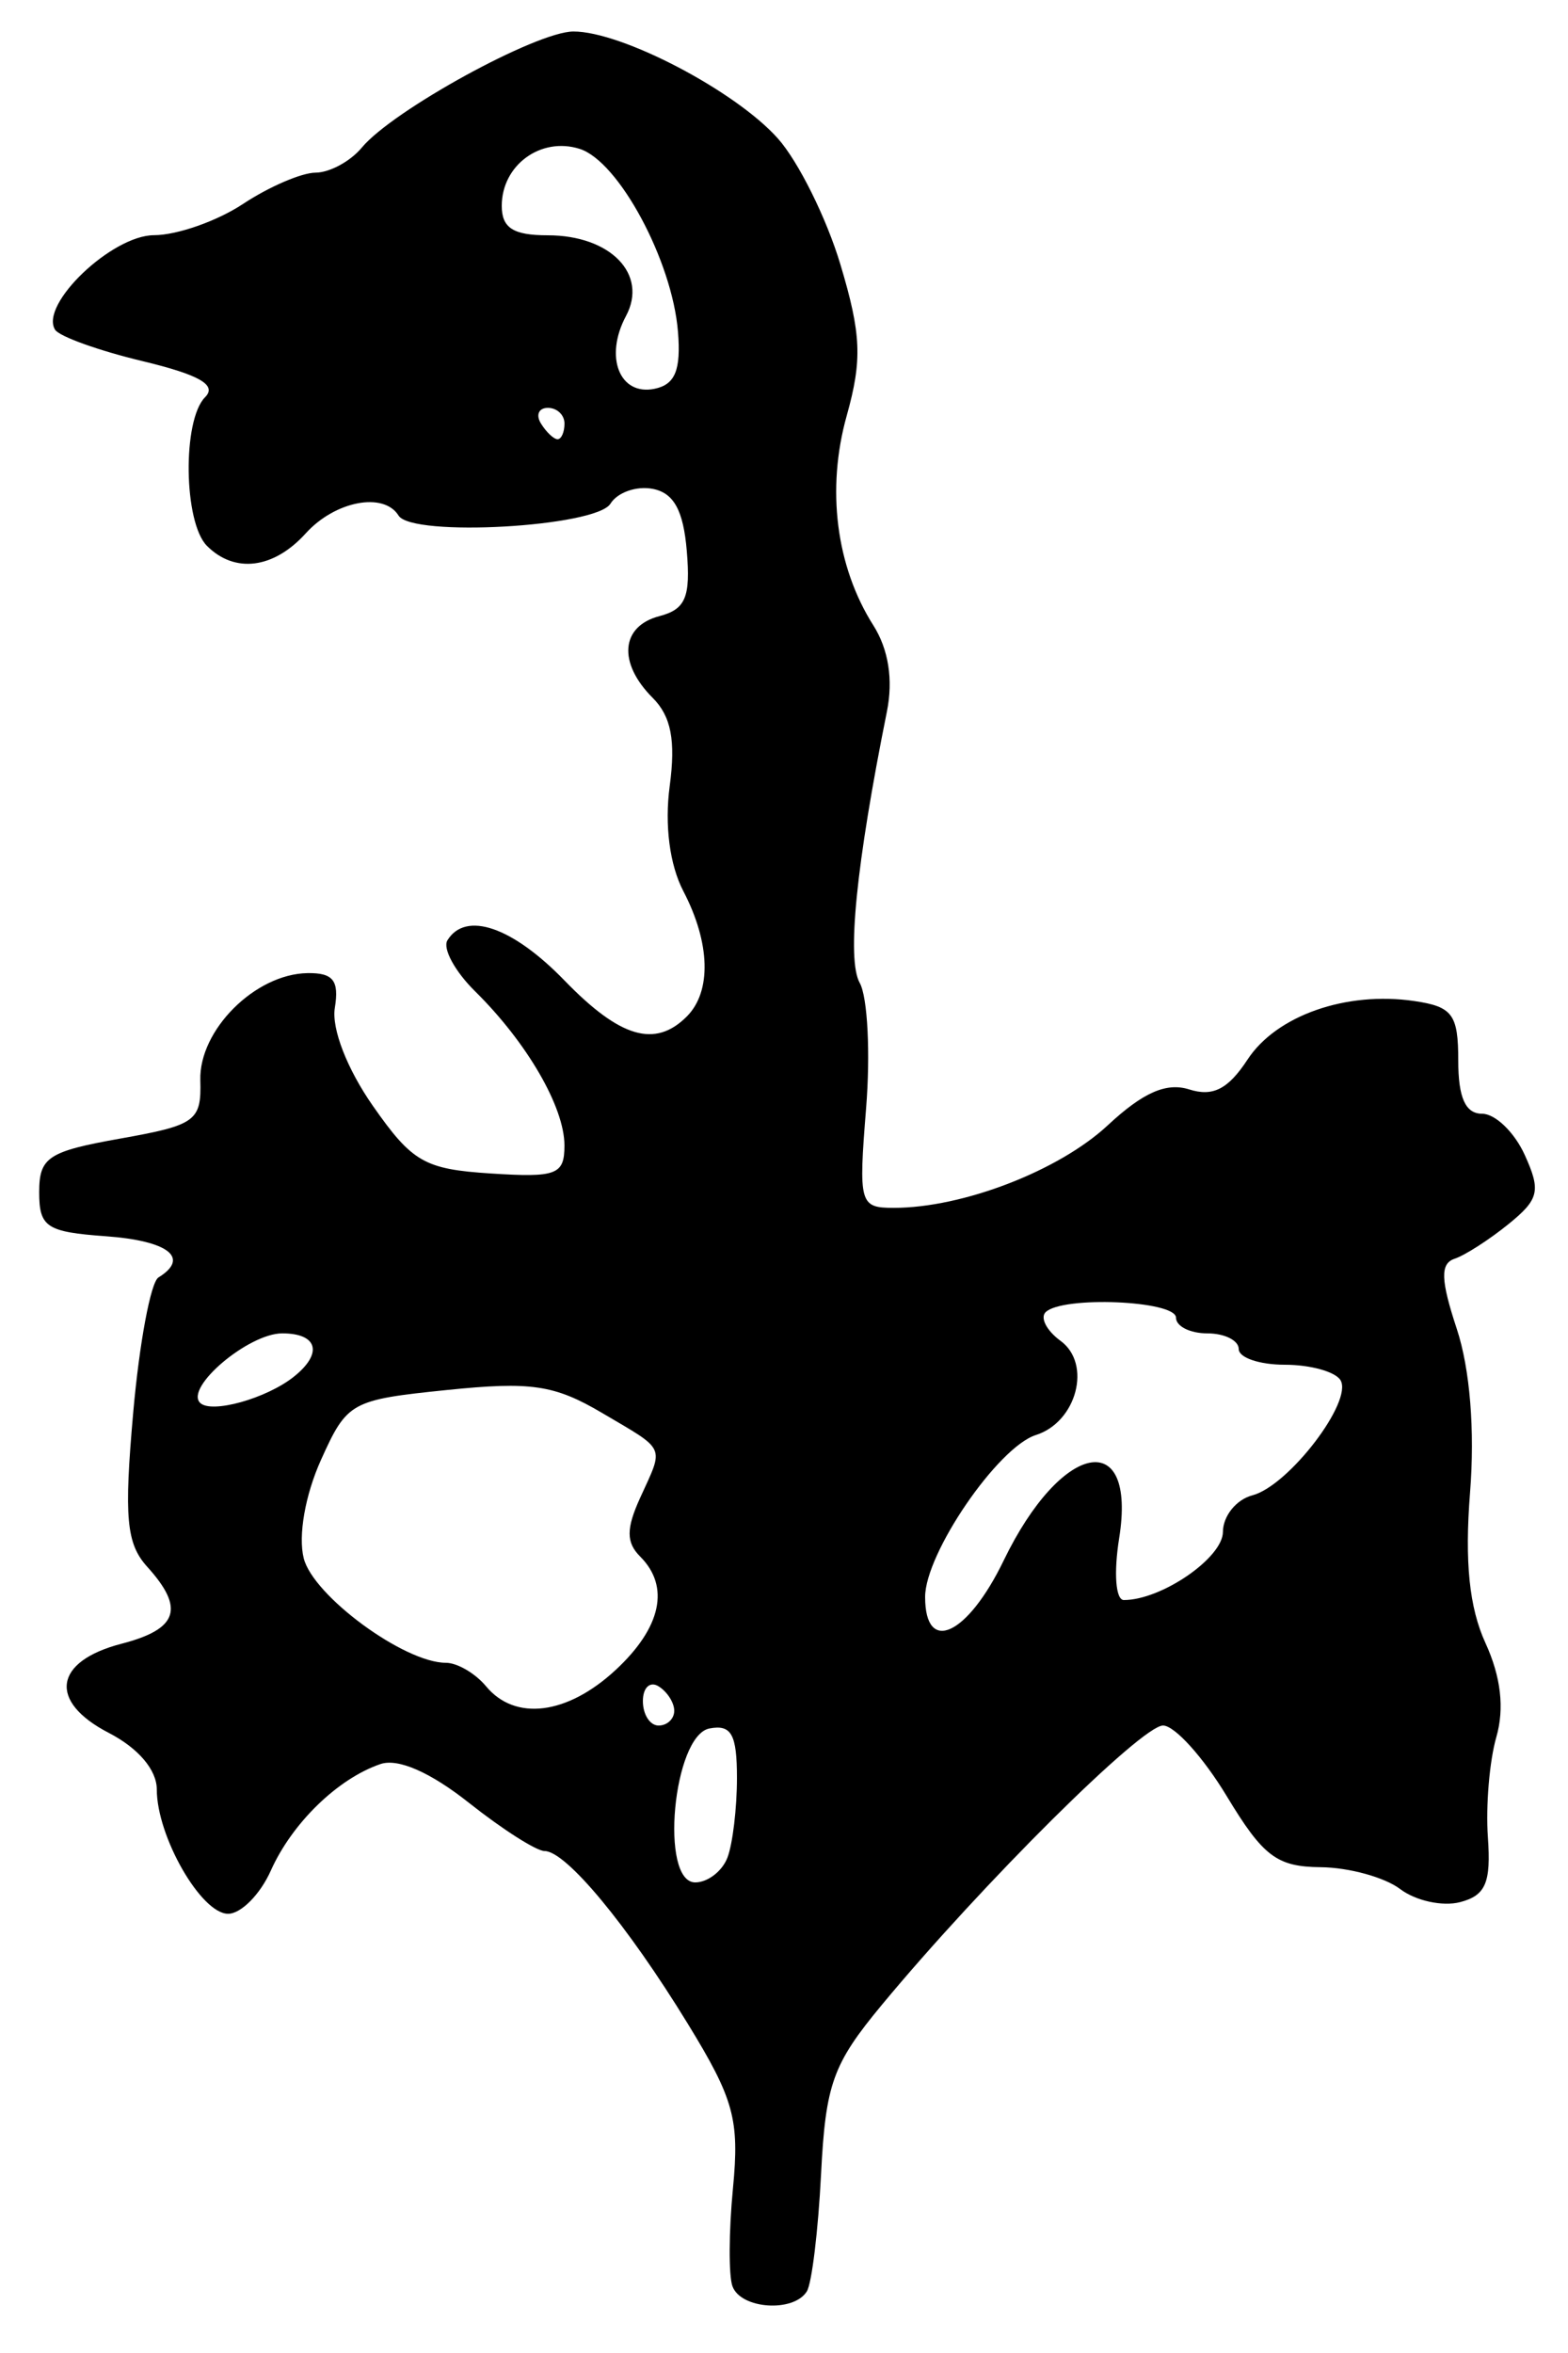 <?xml version="1.0" encoding="UTF-8" standalone="no"?>
<!-- Created with Inkscape (http://www.inkscape.org/) -->

<svg
   version="1.1"
   id="svg185"
   width="133.333"
   height="200"
   viewBox="0 0 133.333 200"
   xmlns="http://www.w3.org/2000/svg"
   xmlns:svg="http://www.w3.org/2000/svg">
  <defs
     id="defs189" />
  <g
     id="g191">
    <path
       style="fill:#000000;stroke-width:1.333"
       d="m 62.285,194.333 c -0.332,-0.917 -0.313,-4.667 0.041,-8.333 0.564,-5.837 0.087,-7.577 -3.841,-13.987 -5.148,-8.401 -10.358,-14.68 -12.181,-14.68 -0.69,0 -3.582,-1.843 -6.426,-4.096 -3.285,-2.602 -6.03,-3.804 -7.525,-3.296 -3.627,1.234 -7.518,5.014 -9.325,9.059 -0.901,2.017 -2.535,3.667 -3.632,3.667 -2.291,0 -6.063,-6.573 -6.063,-10.566 0,-1.662 -1.568,-3.51 -4.083,-4.81 -5.169,-2.673 -4.681,-6.084 1.085,-7.578 4.809,-1.246 5.394,-2.995 2.186,-6.539 -1.781,-1.968 -1.984,-4.19 -1.194,-13.112 0.523,-5.908 1.488,-11.075 2.145,-11.48 2.704,-1.671 0.856,-3.118 -4.473,-3.504 -5.046,-0.365 -5.667,-0.775 -5.667,-3.743 0,-2.968 0.756,-3.468 6.904,-4.561 6.418,-1.141 6.897,-1.49 6.798,-4.956 -0.121,-4.258 4.66,-9.035 9.112,-9.105 2.185,-0.034 2.705,0.627 2.325,2.956 -0.288,1.764 1.046,5.196 3.24,8.333 3.34,4.776 4.387,5.376 10.008,5.74 5.609,0.363 6.278,0.109 6.278,-2.38 0,-3.258 -3.184,-8.748 -7.602,-13.107 -1.717,-1.694 -2.774,-3.644 -2.348,-4.333 1.552,-2.511 5.53,-1.146 9.95,3.414 4.729,4.879 7.709,5.758 10.4,3.067 2.123,-2.123 2.011,-6.248 -0.291,-10.66 -1.163,-2.229 -1.603,-5.62 -1.159,-8.929 0.52,-3.875 0.123,-5.929 -1.45,-7.502 -2.972,-2.972 -2.717,-6.081 0.571,-6.941 2.228,-0.583 2.662,-1.61 2.333,-5.531 -0.29,-3.465 -1.106,-4.948 -2.91,-5.291 -1.379,-0.262 -2.991,0.307 -3.582,1.263 C 50.685,44.794 35.035,45.674 33.891,43.823 32.633,41.789 28.49,42.582 26,45.333 23.272,48.347 19.967,48.767 17.6,46.4 15.608,44.408 15.498,35.702 17.441,33.759 18.474,32.726 16.961,31.857 12.104,30.692 8.375,29.797 5.035,28.596 4.681,28.023 3.355,25.878 9.515,20 13.097,19.991 c 1.963,-0.005 5.37,-1.201 7.57,-2.658 2.2,-1.457 4.977,-2.653 6.17,-2.658 1.194,-0.005 2.964,-0.965 3.934,-2.135 2.62,-3.157 14.817,-9.847 17.978,-9.862 4.105,-0.019 13.793,5.045 17.398,9.094 1.744,1.958 4.135,6.773 5.313,10.698 1.78,5.931 1.871,8.106 0.539,12.865 -1.744,6.229 -0.908,12.819 2.261,17.814 1.295,2.041 1.702,4.623 1.157,7.333 -2.617,13.009 -3.425,21.072 -2.311,23.063 0.672,1.201 0.916,5.994 0.542,10.651 -0.651,8.116 -0.554,8.469 2.348,8.469 5.873,0 14.052,-3.154 18.204,-7.02 2.996,-2.79 4.981,-3.663 6.926,-3.046 2.014,0.639 3.308,-0.023 4.955,-2.536 2.454,-3.745 8.385,-5.828 14.176,-4.978 3.258,0.478 3.744,1.136 3.744,5.065 0,3.153 0.612,4.515 2.029,4.515 1.116,0 2.744,1.57 3.619,3.49 1.396,3.063 1.227,3.784 -1.38,5.895 -1.633,1.323 -3.693,2.646 -4.577,2.94 -1.235,0.412 -1.192,1.793 0.188,5.973 1.12,3.394 1.543,8.619 1.124,13.903 -0.467,5.893 -0.068,9.779 1.311,12.789 1.317,2.874 1.626,5.556 0.922,8 -0.582,2.022 -0.905,5.845 -0.717,8.496 0.275,3.878 -0.185,4.957 -2.359,5.526 -1.486,0.389 -3.78,-0.111 -5.097,-1.11 -1.317,-0.999 -4.36,-1.836 -6.761,-1.859 -3.73,-0.036 -4.894,-0.916 -7.99,-6.042 -1.993,-3.3 -4.43,-6 -5.416,-6 -1.829,0 -15.345,13.419 -23.892,23.721 -4.196,5.057 -4.798,6.732 -5.188,14.429 -0.243,4.789 -0.786,9.265 -1.207,9.945 -1.122,1.815 -5.62,1.509 -6.322,-0.429 z m -0.428,-36.442 c 0.445,-1.16 0.809,-4.204 0.809,-6.764 0,-3.714 -0.472,-4.566 -2.333,-4.212 C 57.229,147.504 56.068,160 59.118,160 c 1.062,0 2.295,-0.949 2.74,-2.109 z m -4.524,-12.479 c 0,-0.69 -0.6,-1.625 -1.333,-2.079 -0.733,-0.453 -1.333,0.111 -1.333,1.255 0,1.143 0.6,2.079 1.333,2.079 0.733,0 1.333,-0.565 1.333,-1.255 z m -4.986,-3.466 c 3.889,-3.606 4.643,-7.089 2.089,-9.643 -1.196,-1.196 -1.196,-2.371 0,-4.996 2.037,-4.47 2.263,-3.964 -3.221,-7.2 -4.069,-2.401 -6.047,-2.694 -13.208,-1.96 -8.175,0.838 -8.49,1.013 -10.713,5.942 -1.343,2.978 -1.95,6.436 -1.468,8.358 0.801,3.193 8.545,8.886 12.087,8.886 0.968,0 2.507,0.9 3.42,2 2.475,2.982 6.903,2.424 11.014,-1.387 z m 32.997,-9.302 C 90.259,122.492 96.684,121.251 95.166,130.747 94.695,133.693 94.869,136 95.564,136 c 3.2,0 8.416,-3.585 8.426,-5.791 0.006,-1.352 1.135,-2.752 2.509,-3.111 3.082,-0.806 8.587,-8.008 7.484,-9.792 C 113.539,116.587 111.411,116 109.255,116 c -2.157,0 -3.921,-0.6 -3.921,-1.333 0,-0.733 -1.2,-1.333 -2.667,-1.333 -1.467,0 -2.667,-0.6 -2.667,-1.333 0,-1.46 -9.689,-1.866 -11.09,-0.465 -0.477,0.477 0.096,1.573 1.275,2.435 2.675,1.956 1.378,6.9 -2.1,8.003 -3.235,1.027 -9.418,10.063 -9.418,13.765 0,4.936 3.597,3.27 6.678,-3.094 z M 25,117.007 c 2.479,-1.983 2.019,-3.674 -1,-3.674 -2.864,0 -8.297,4.592 -6.985,5.904 0.949,0.949 5.655,-0.365 7.985,-2.23 z m 23,-81.007 c 0,-0.733 -0.635,-1.333 -1.412,-1.333 -0.777,0 -1.041,0.6 -0.588,1.333 0.453,0.733 1.089,1.333 1.412,1.333 0.323,0 0.588,-0.6 0.588,-1.333 z m 9.65,-7.804 c -0.483,-6.022 -5.035,-14.488 -8.358,-15.542 -3.302,-1.048 -6.625,1.381 -6.625,4.843 0,1.879 0.974,2.503 3.905,2.503 5.344,0 8.557,3.313 6.657,6.863 -1.858,3.471 -0.547,6.8 2.435,6.183 1.747,-0.362 2.249,-1.586 1.987,-4.851 z"
       id="path528" />
  </g>
</svg>
